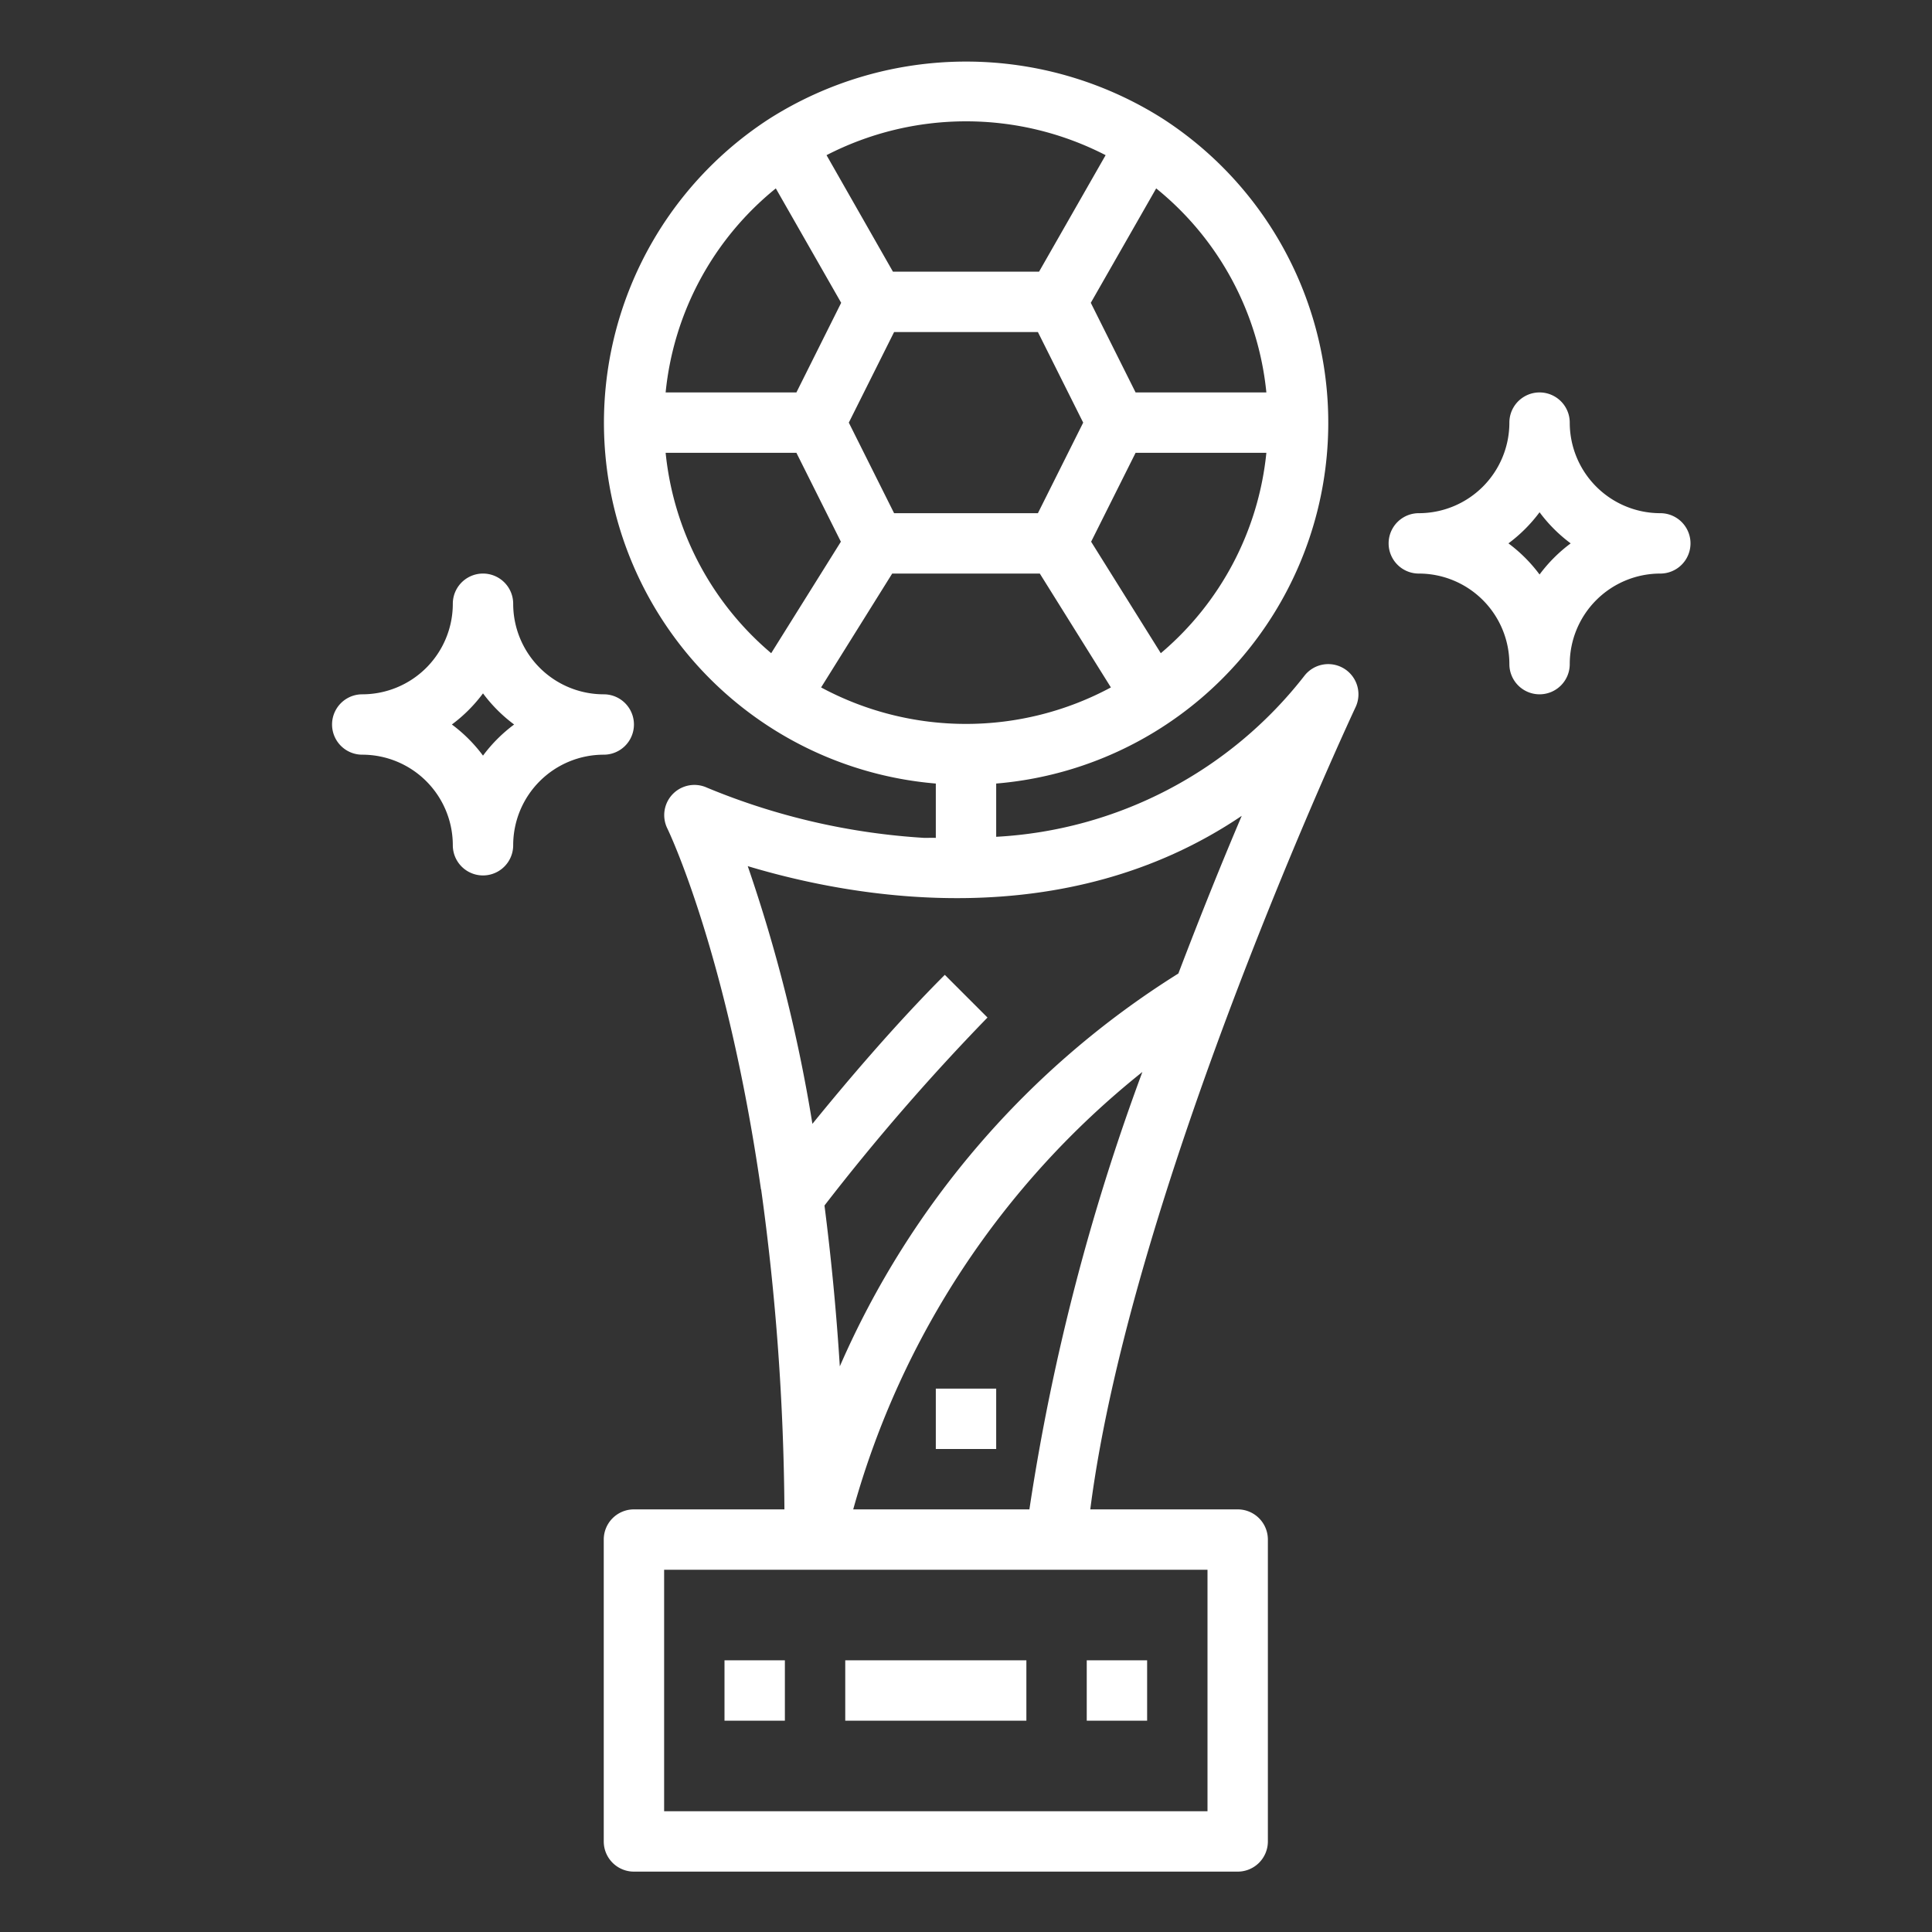 <svg xmlns="http://www.w3.org/2000/svg" viewBox="0 0 64 64" x="0px" y="0px"><rect x="0" y="0" width="64" height="64" fill="#333333" stroke="none"/><g><rect fill="#FFFFFF" x="24" y="55" width="2" height="2"/><rect fill="#FFFFFF" x="28" y="55" width="6" height="2"/><rect fill="#FFFFFF" x="36" y="55" width="2" height="2"/><path fill="#FFFFFF" d="M44.529,22.151a1,1,0,0,0-1.31.224A13.882,13.882,0,0,1,33,27.72V25.956A11.993,11.993,0,0,0,38.532,3.941l0,0a12.161,12.161,0,0,0-13.058,0l0,0A11.994,11.994,0,0,0,31,25.956v1.8c-.128-.005-.249,0-.379,0a22.279,22.279,0,0,1-7.2-1.663,1,1,0,0,0-1.313,1.354c.028.056,1.969,4.087,3.1,11.949l0,0,.006.005A80.929,80.929,0,0,1,25.985,50H21a1,1,0,0,0-1,1V61a1,1,0,0,0,1,1H41a1,1,0,0,0,1-1V51a1,1,0,0,0-1-1H36.117c1.368-10.709,8.711-26.412,8.788-26.574A1,1,0,0,0,44.529,22.151Zm-6.076-.513-2.308-3.693L37.618,15H41.95A10,10,0,0,1,38.453,21.638ZM41.95,13H37.618l-1.484-2.969L38.3,6.241A9.957,9.957,0,0,1,41.95,13ZM36.625,5.14,34.42,9H29.58l-2.2-3.86A10.093,10.093,0,0,1,36.625,5.14ZM35.882,14l-1.5,3H29.618l-1.5-3,1.5-3h4.764ZM25.7,6.241l2.165,3.79L26.382,13H22.05A9.957,9.957,0,0,1,25.7,6.241ZM22.05,15h4.332l1.473,2.945-2.308,3.693A10,10,0,0,1,22.05,15ZM27.2,22.772,29.555,19h4.89L36.8,22.772A10.135,10.135,0,0,1,27.2,22.772ZM40,52v8H22V52Zm-5.9-2H28.264a28.22,28.22,0,0,1,9.579-14.49A72.727,72.727,0,0,0,34.1,50Zm4.935-17.751A28.992,28.992,0,0,0,27.82,45.262c-.121-1.926-.3-3.7-.508-5.328a72.915,72.915,0,0,1,5.4-6.227l-1.414-1.414c-1.626,1.626-3.23,3.513-4.386,4.936a51.354,51.354,0,0,0-2.142-8.537c3.47,1.044,10.449,2.331,16.364-1.666C40.5,28.512,39.778,30.3,39.035,32.249Z"/><rect fill="#FFFFFF" x="31" y="46" width="2" height="2"/><path fill="#FFFFFF" d="M17,28a3,3,0,0,1,3-3,1,1,0,0,0,0-2,3,3,0,0,1-3-3,1,1,0,0,0-2,0,3,3,0,0,1-3,3,1,1,0,0,0,0,2,3,3,0,0,1,3,3,1,1,0,0,0,2,0Zm-2.031-4A4.988,4.988,0,0,0,16,22.969,4.988,4.988,0,0,0,17.031,24,4.988,4.988,0,0,0,16,25.031,4.988,4.988,0,0,0,14.969,24Z"/><path fill="#FFFFFF" d="M51,23a1,1,0,0,0,1-1,3,3,0,0,1,3-3,1,1,0,0,0,0-2,3,3,0,0,1-3-3,1,1,0,0,0-2,0,3,3,0,0,1-3,3,1,1,0,0,0,0,2,3,3,0,0,1,3,3A1,1,0,0,0,51,23Zm0-6.031A4.988,4.988,0,0,0,52.031,18,4.988,4.988,0,0,0,51,19.031,4.988,4.988,0,0,0,49.969,18,4.988,4.988,0,0,0,51,16.969Z"/></g></svg>
